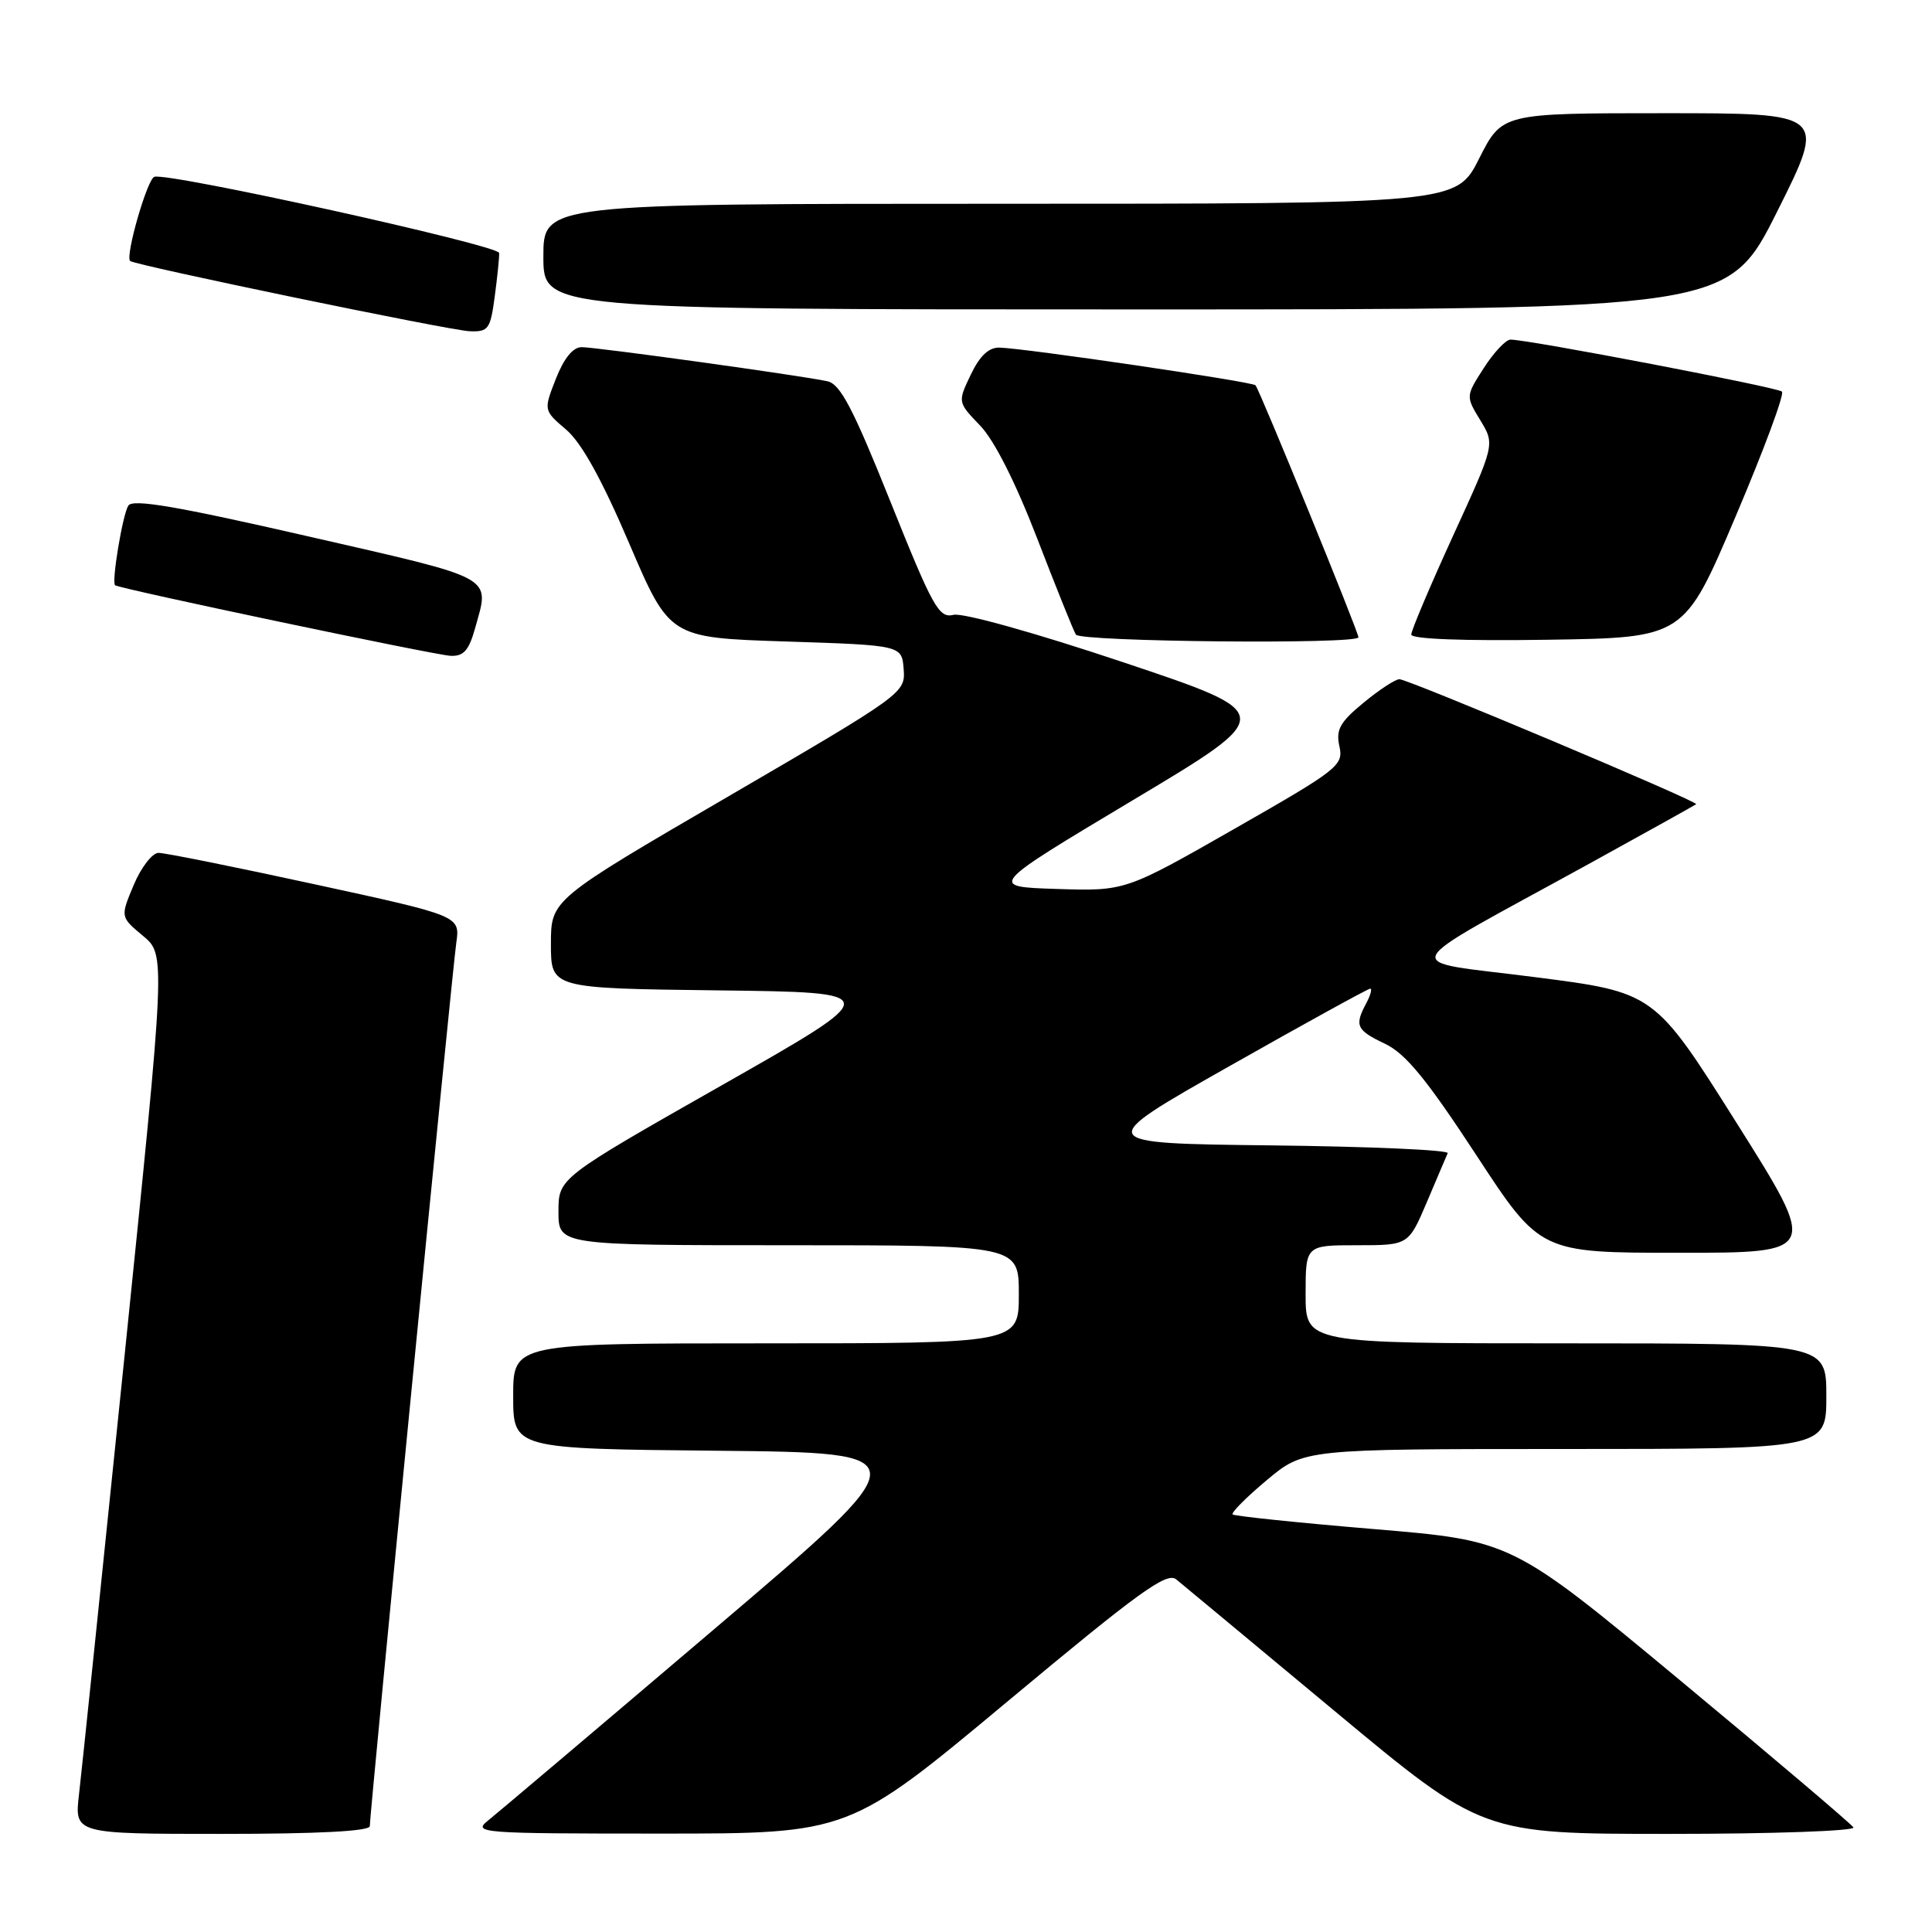 <?xml version="1.0" encoding="UTF-8" standalone="no"?>
<!DOCTYPE svg PUBLIC "-//W3C//DTD SVG 1.1//EN" "http://www.w3.org/Graphics/SVG/1.1/DTD/svg11.dtd" >
<svg xmlns="http://www.w3.org/2000/svg" xmlns:xlink="http://www.w3.org/1999/xlink" version="1.1" viewBox="0 0 256 256">
 <g >
 <path fill="currentColor"
d=" M 49.00 241.97 C 49.00 240.24 59.91 128.74 60.46 124.93 C 60.97 121.36 60.97 121.36 41.73 117.18 C 31.16 114.88 21.82 113.00 21.00 113.01 C 20.18 113.02 18.70 114.93 17.72 117.26 C 15.94 121.50 15.94 121.50 18.94 124.00 C 21.95 126.50 21.95 126.50 16.52 179.50 C 13.53 208.65 10.81 234.86 10.47 237.75 C 9.86 243.00 9.86 243.00 29.43 243.00 C 42.20 243.00 49.00 242.64 49.00 241.97 Z  M 133.43 225.51 C 150.92 210.92 154.60 208.25 155.86 209.28 C 156.68 209.95 166.14 217.81 176.88 226.75 C 196.41 243.00 196.41 243.00 221.26 243.00 C 234.93 243.00 245.88 242.61 245.59 242.14 C 245.29 241.67 234.99 232.92 222.69 222.71 C 200.32 204.14 200.32 204.14 182.03 202.61 C 171.98 201.77 163.56 200.89 163.33 200.67 C 163.11 200.44 165.14 198.40 167.85 196.13 C 172.78 192.00 172.78 192.00 207.39 192.00 C 242.00 192.00 242.00 192.00 242.00 185.00 C 242.00 178.00 242.00 178.00 207.50 178.00 C 173.00 178.00 173.00 178.00 173.00 171.50 C 173.00 165.00 173.00 165.00 179.82 165.00 C 186.63 165.00 186.63 165.00 189.07 159.28 C 190.40 156.13 191.65 153.21 191.83 152.80 C 192.01 152.38 181.51 151.92 168.50 151.77 C 144.84 151.50 144.84 151.50 162.94 141.25 C 172.90 135.61 181.28 131.00 181.56 131.00 C 181.84 131.00 181.60 131.87 181.04 132.93 C 179.45 135.90 179.72 136.50 183.53 138.31 C 186.25 139.61 189.03 143.00 195.58 153.00 C 204.08 166.00 204.08 166.00 222.52 166.00 C 240.95 166.00 240.95 166.00 230.08 148.75 C 219.21 131.50 219.21 131.50 203.35 129.47 C 185.16 127.13 184.32 128.89 210.50 114.49 C 218.20 110.25 224.61 106.68 224.75 106.56 C 225.12 106.22 186.59 90.00 185.43 90.00 C 184.89 90.00 182.75 91.40 180.67 93.12 C 177.54 95.70 176.99 96.69 177.48 98.89 C 178.03 101.42 177.36 101.95 163.59 109.81 C 149.11 118.08 149.11 118.08 140.02 117.79 C 130.93 117.50 130.93 117.50 150.09 106.04 C 169.25 94.59 169.25 94.59 148.88 87.77 C 137.24 83.87 127.58 81.17 126.35 81.47 C 124.41 81.94 123.63 80.54 117.99 66.48 C 113.04 54.12 111.35 50.89 109.64 50.52 C 106.22 49.77 79.02 46.00 77.07 46.00 C 75.92 46.00 74.73 47.47 73.66 50.18 C 72.02 54.37 72.02 54.37 75.02 56.93 C 77.06 58.67 79.75 63.53 83.37 72.00 C 88.72 84.50 88.72 84.50 104.11 85.00 C 119.50 85.50 119.50 85.50 119.74 88.67 C 119.98 91.81 119.75 91.98 96.49 105.54 C 73.00 119.22 73.00 119.22 73.00 125.09 C 73.00 130.96 73.00 130.96 95.15 131.23 C 117.30 131.50 117.30 131.50 95.65 143.80 C 74.00 156.10 74.00 156.10 74.00 160.55 C 74.00 165.00 74.00 165.00 104.50 165.00 C 135.00 165.00 135.00 165.00 135.00 171.50 C 135.00 178.00 135.00 178.00 101.50 178.00 C 68.00 178.00 68.00 178.00 68.00 184.98 C 68.00 191.97 68.00 191.97 95.06 192.23 C 122.12 192.50 122.12 192.50 94.48 216.00 C 79.28 228.93 65.86 240.28 64.67 241.23 C 62.60 242.88 63.64 242.96 87.50 242.96 C 112.50 242.96 112.50 242.96 133.43 225.51 Z  M 62.95 83.25 C 64.90 76.23 65.98 76.83 40.88 71.08 C 23.38 67.07 17.57 66.08 17.00 67.00 C 16.24 68.22 14.76 77.13 15.25 77.55 C 15.77 78.00 57.60 86.80 59.70 86.90 C 61.43 86.98 62.13 86.19 62.95 83.25 Z  M 180.00 84.45 C 180.00 83.71 166.89 51.62 166.36 51.05 C 165.91 50.57 135.87 46.15 132.44 46.06 C 131.02 46.02 129.83 47.14 128.63 49.65 C 126.89 53.29 126.89 53.29 129.88 56.40 C 131.75 58.34 134.57 63.93 137.43 71.34 C 139.94 77.85 142.25 83.59 142.56 84.09 C 143.15 85.04 180.00 85.40 180.00 84.45 Z  M 229.95 68.50 C 233.69 59.70 236.47 52.23 236.12 51.89 C 235.54 51.32 202.56 45.00 200.15 45.00 C 199.53 45.00 197.95 46.69 196.62 48.75 C 194.21 52.50 194.21 52.50 196.15 55.69 C 198.09 58.88 198.09 58.88 192.54 70.99 C 189.49 77.66 187.00 83.54 187.00 84.08 C 187.00 84.68 193.90 84.94 205.08 84.77 C 223.16 84.50 223.16 84.50 229.95 68.50 Z  M 65.56 39.25 C 65.91 36.64 66.17 34.06 66.14 33.52 C 66.09 32.50 22.25 22.81 20.45 23.43 C 19.50 23.75 16.58 33.91 17.24 34.58 C 17.80 35.13 59.58 43.79 62.22 43.89 C 64.72 43.99 64.98 43.63 65.56 39.25 Z  M 235.50 28.00 C 242.01 15.00 242.01 15.00 220.52 15.00 C 199.03 15.00 199.03 15.00 196.00 21.00 C 192.97 27.00 192.97 27.00 132.49 27.00 C 72.00 27.00 72.00 27.00 72.00 34.00 C 72.00 41.00 72.00 41.00 150.49 41.00 C 228.99 41.00 228.99 41.00 235.50 28.00 Z "/>
</g>
</svg>
